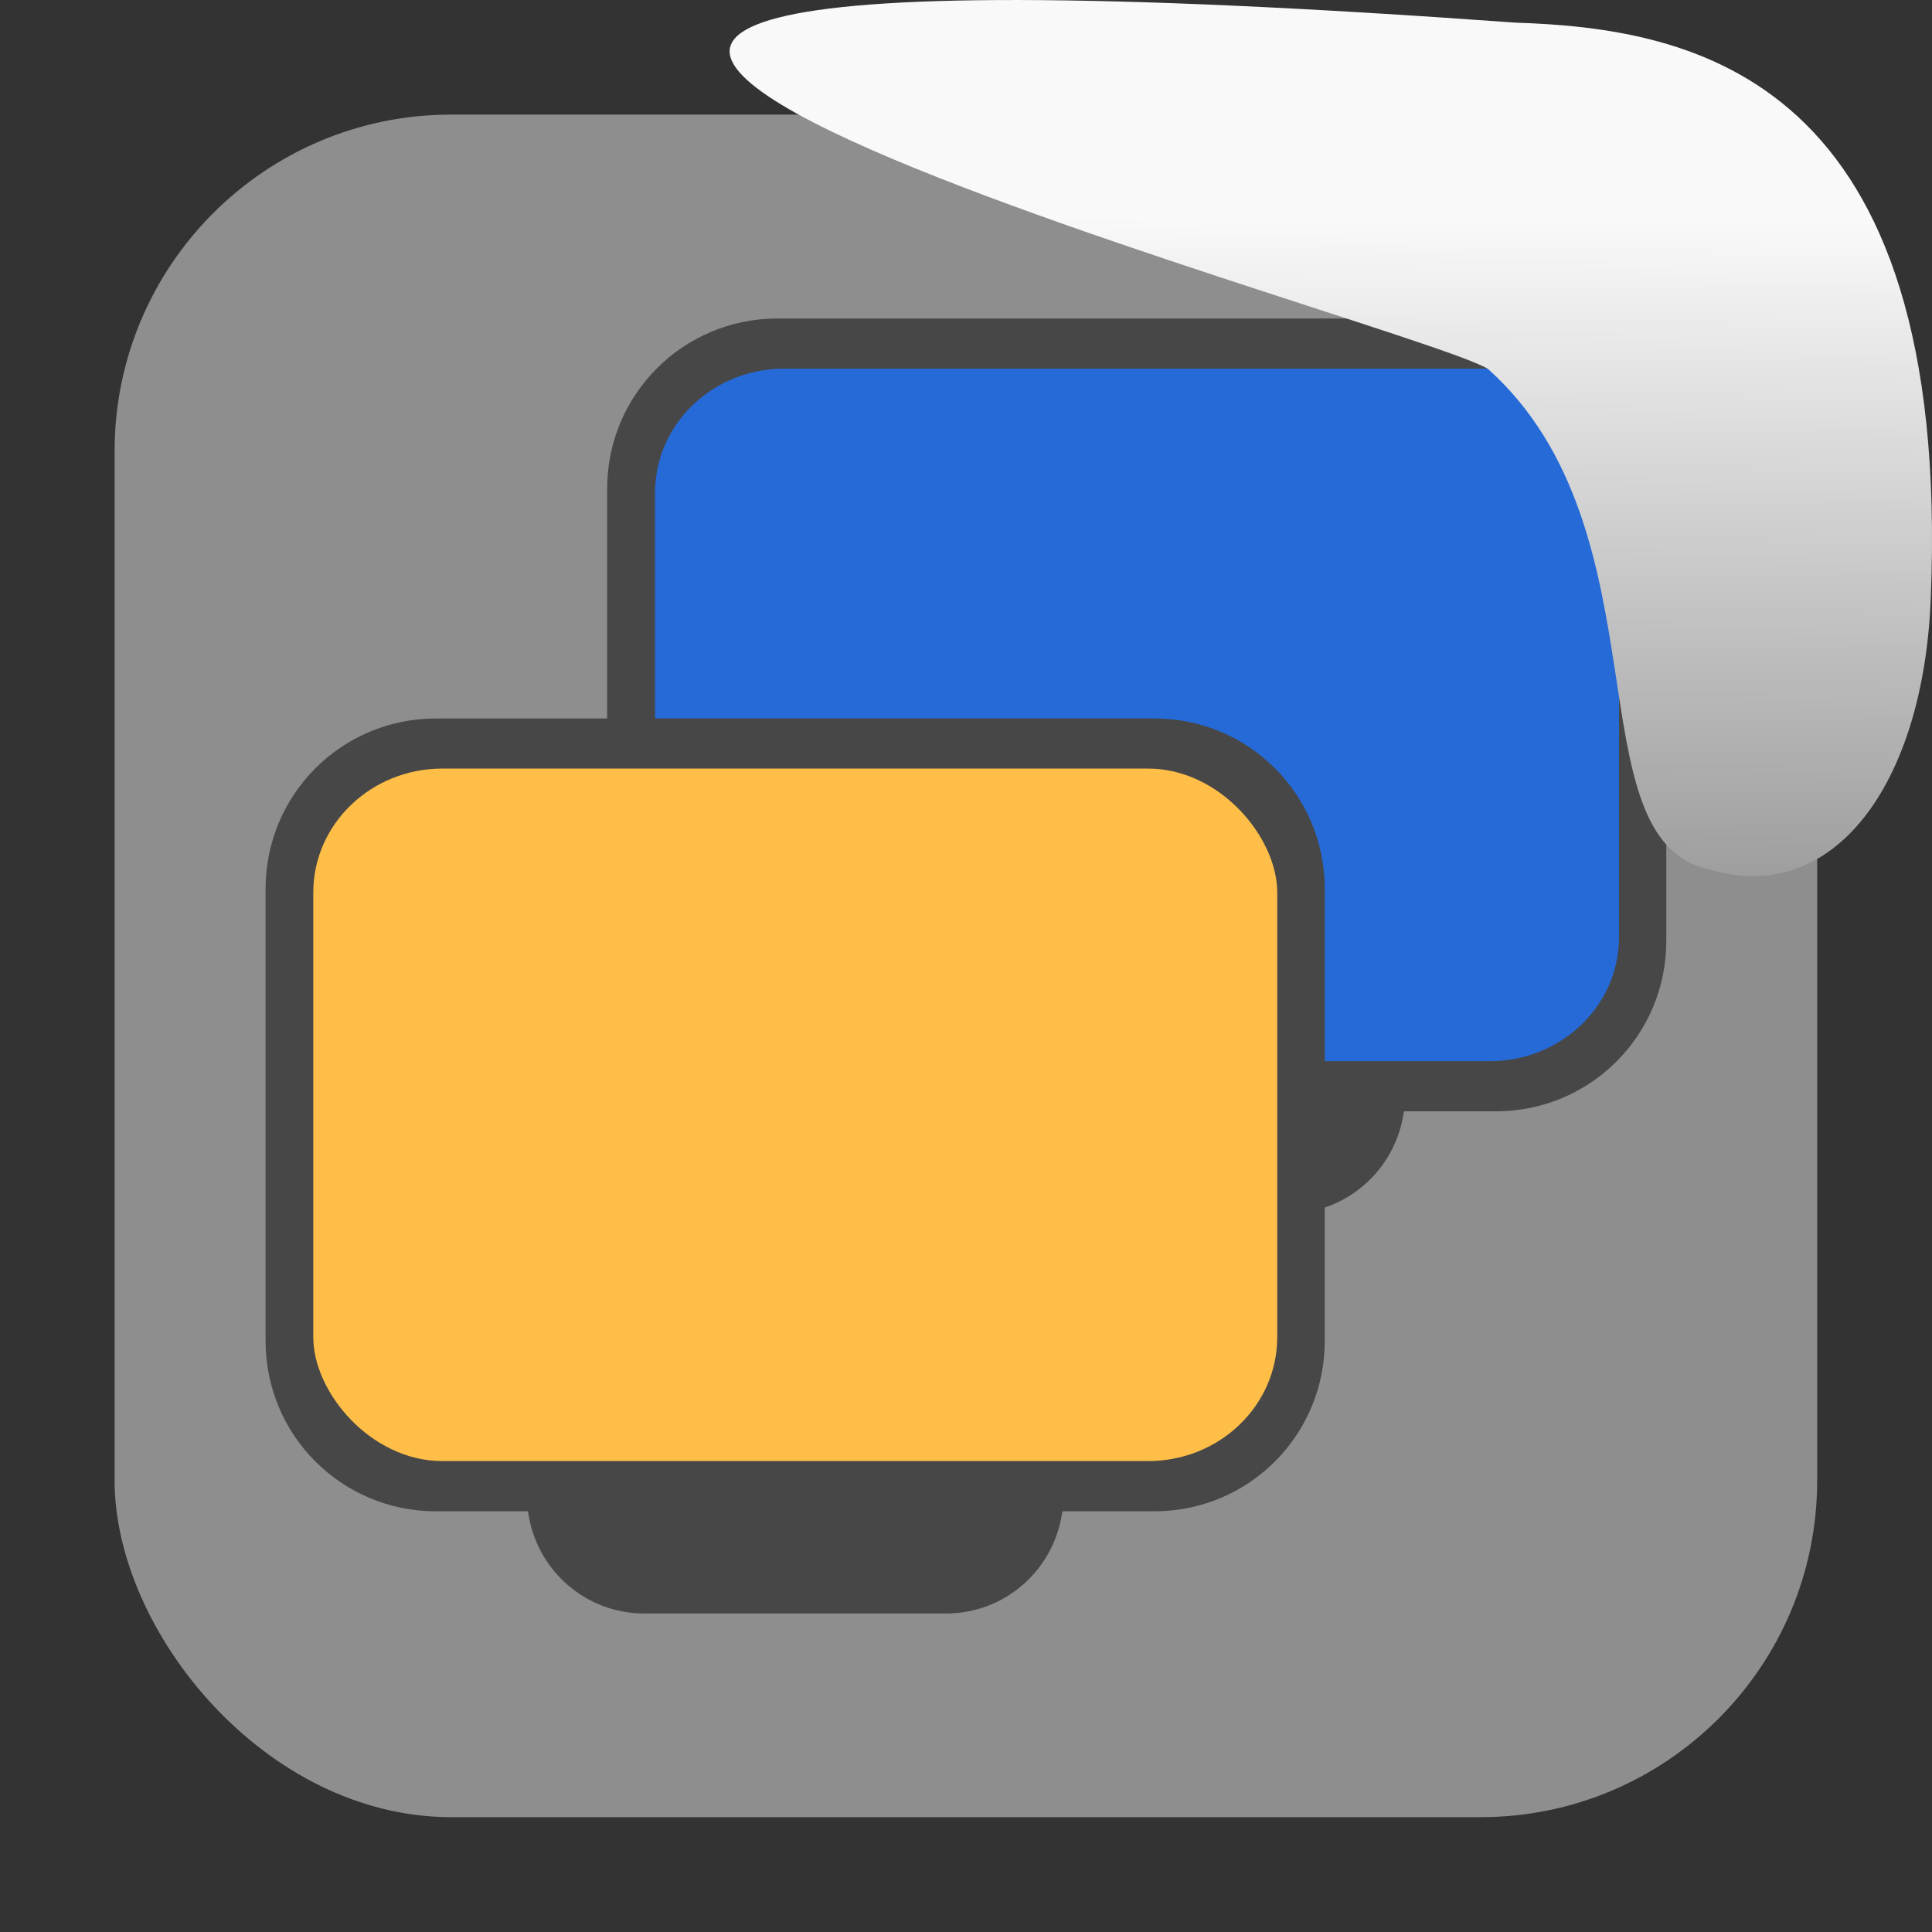 <svg xmlns="http://www.w3.org/2000/svg" viewBox="0 0 32 32"><rect x="0" y="0" width="32" height="32" fill="#333333" stroke="none"/><defs><linearGradient gradientTransform="matrix(2.542 0 0 2.585-153.47-277.37)" id="0" x1="67.894" y1="108.69" x2="67.854" y2="113.11" gradientUnits="userSpaceOnUse"><stop stop-color="#f9f9f9"/><stop offset="1" stop-color="#999"/></linearGradient></defs><rect width="28.2" height="28.2" x="1.898" y="1.898" fill="#8e8e8e" fill-rule="evenodd" rx="5.575"/><g transform="translate(42.87 2.794)"><path d="m-29.991 2.481c-1.564 0-2.823 1.259-2.823 2.823v7.486c0 1.564 1.259 2.823 2.823 2.823h1.523c.129.957.937 1.693 1.931 1.693h4.989c.994 0 1.802-.736 1.931-1.693h1.523c1.564 0 2.823-1.259 2.823-2.823v-7.486c0-1.564-1.259-2.823-2.823-2.823z" fill="#474747"/><rect rx="2.138" ry="2.052" y="3.312" x="-32.02" height="11.47" width="15.966" fill="#266ad7"/><path d="m-35.648 9.106c-1.564 0-2.823 1.259-2.823 2.823v7.486c0 1.564 1.259 2.823 2.823 2.823h1.523c.129.957.937 1.693 1.931 1.693h4.989c.994 0 1.802-.736 1.931-1.693h1.523c1.564 0 2.823-1.259 2.823-2.823v-7.486c0-1.564-1.259-2.823-2.823-2.823z" fill="#474747"/><rect rx="2.138" ry="2.052" y="9.936" x="-37.681" height="11.47" width="15.966" fill="#ffbe47"/></g>

   xmlns:dc="http://purl.org/dc/elements/1.1/"
   xmlns:cc="http://creativecommons.org/ns#"
   xmlns:rdf="http://www.w3.org/1999/02/22-rdf-syntax-ns#"
   xmlns:svg="http://www.w3.org/2000/svg"
   xmlns="http://www.w3.org/2000/svg"
   xmlns:xlink="http://www.w3.org/1999/xlink"
   xmlns:sodipodi="http://sodipodi.sourceforge.net/DTD/sodipodi-0.dtd"
   xmlns:inkscape="http://www.inkscape.org/namespaces/inkscape"
   height="32"
   width="32"
   version="1"
   id="svg8"
   sodipodi:docname="snow-top-2.svg"
   inkscape:version="0.92.1 r"&gt;
  <path d="m24.646 6.111c2.995 2.684 1.381 7.817 3.674 8.291 2.031.613 3.541-1.385 3.66-4.503.35-8.627-3.911-9.427-6.879-9.524-28.342-2.047-1.762 4.92-.455 5.736" fill="url(#0)"/></svg>